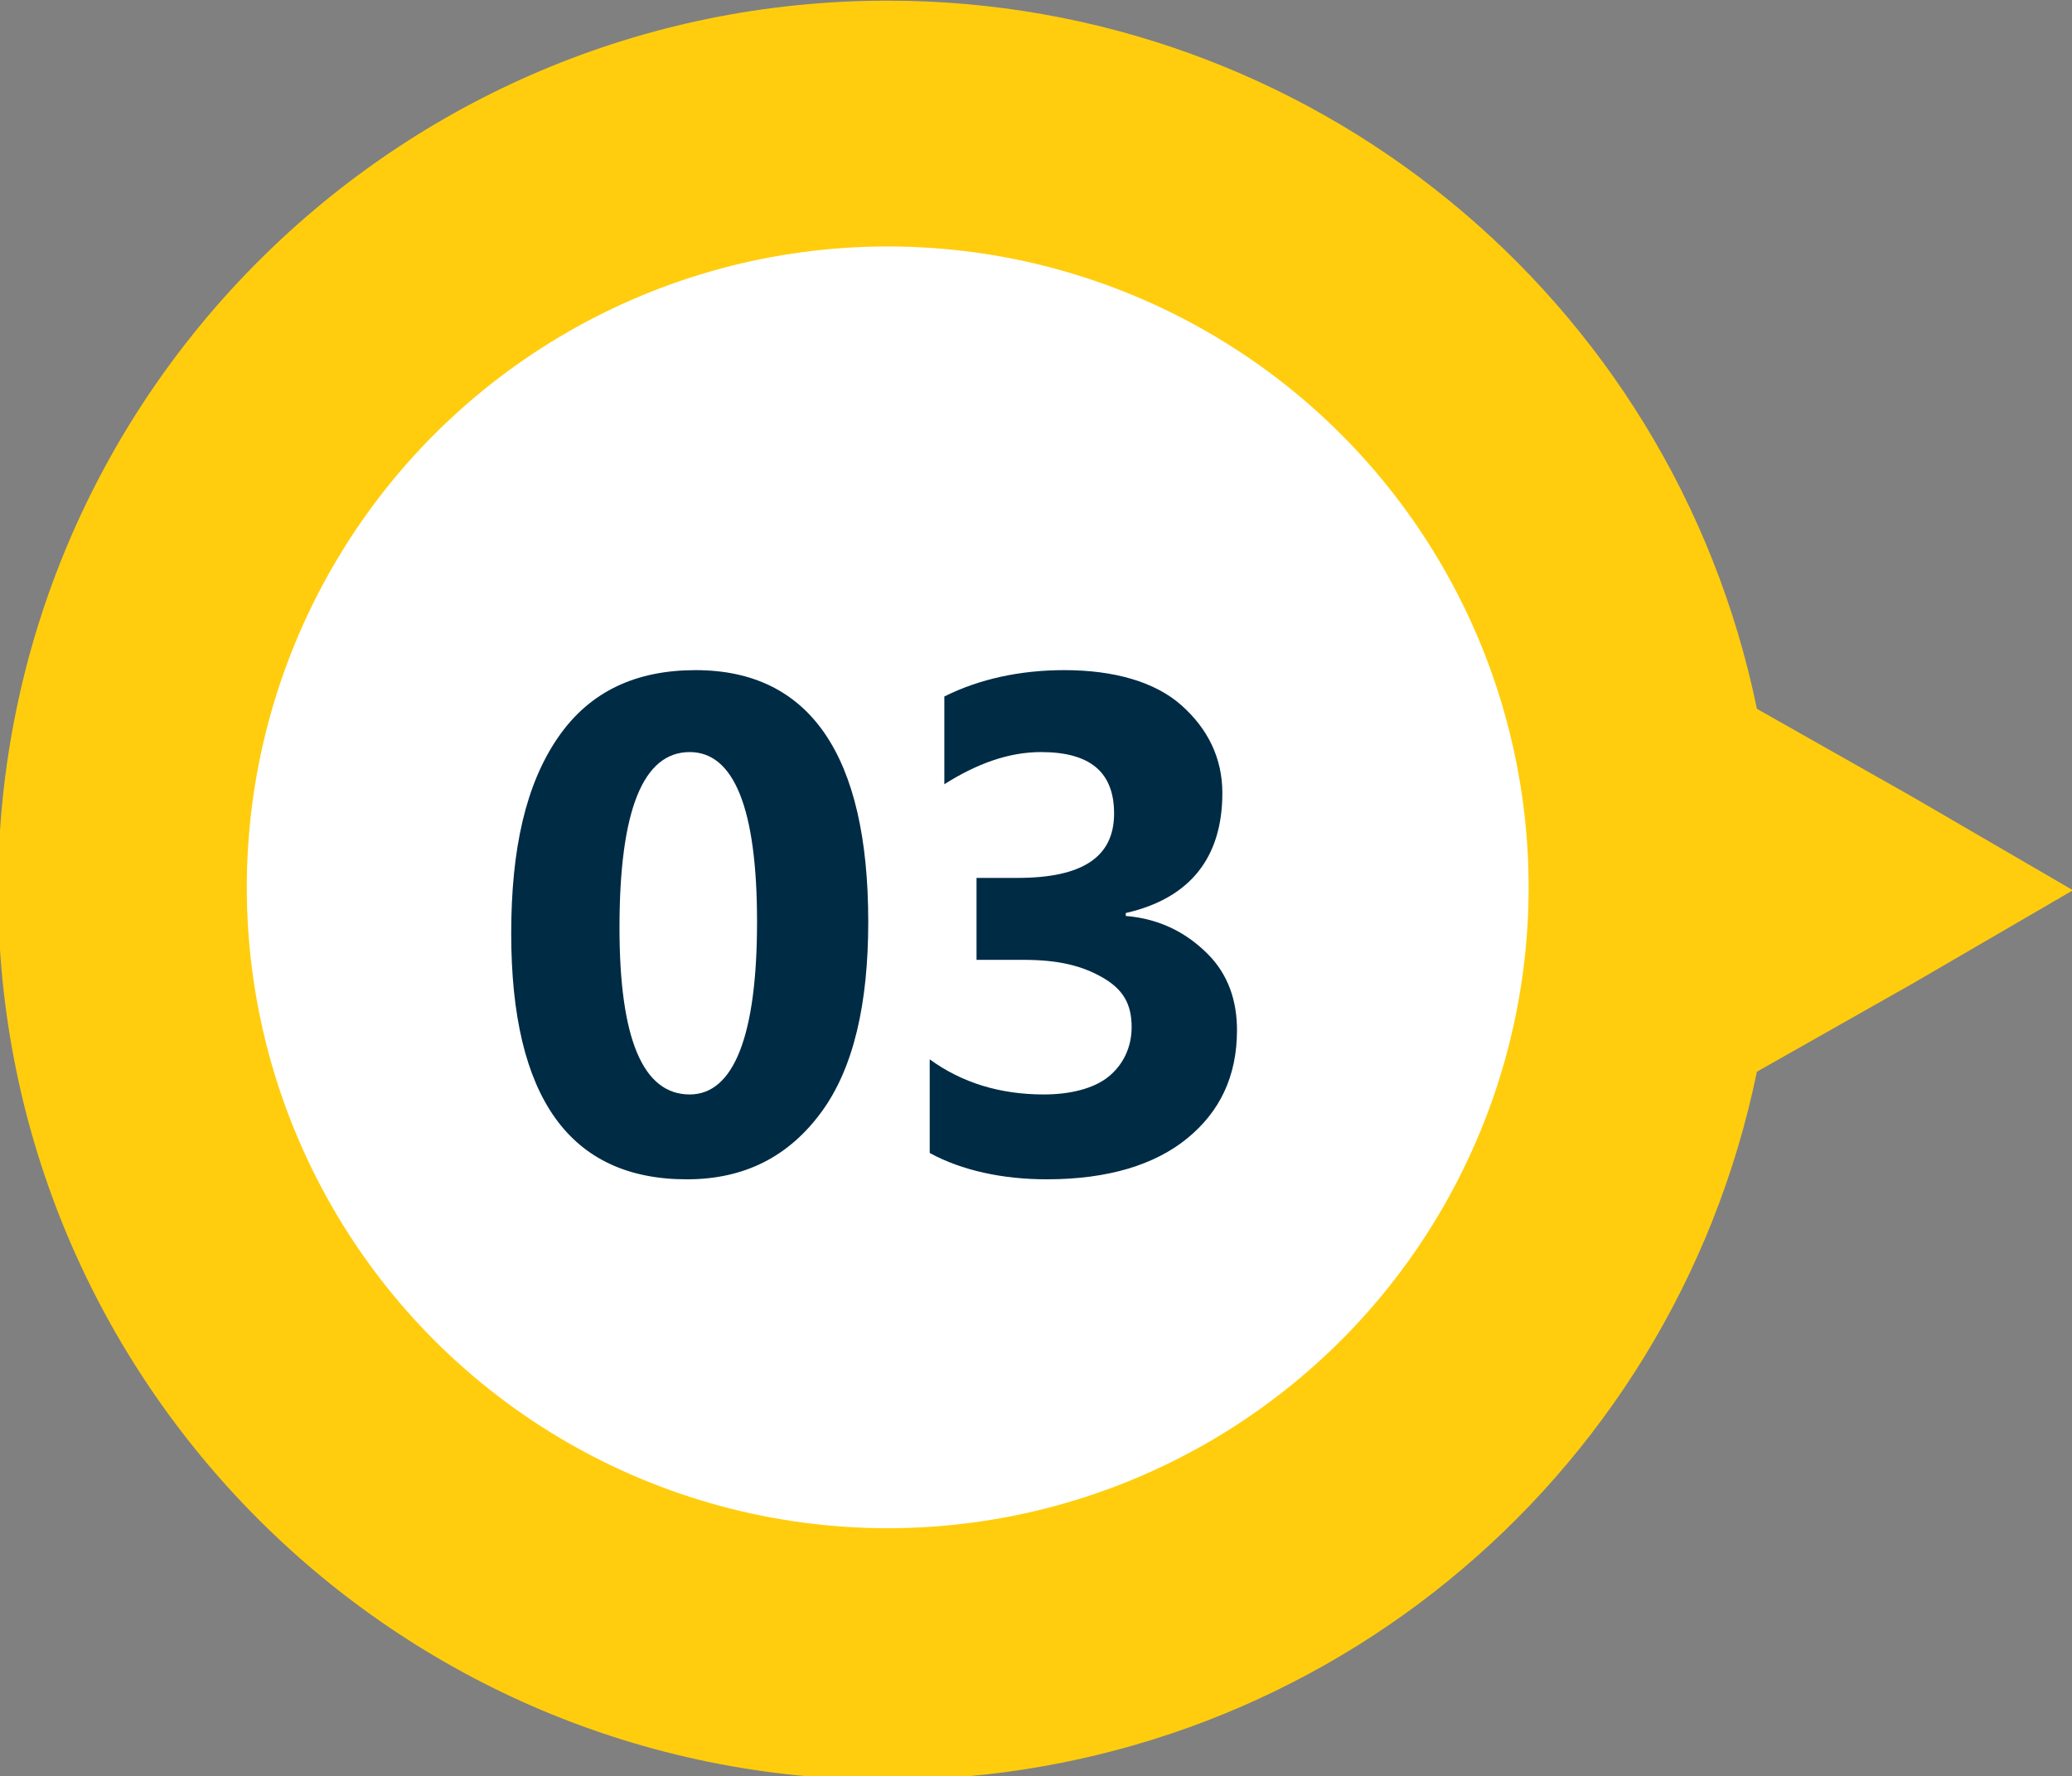 <?xml version="1.0" encoding="utf-8"?>
<!-- Generator: Adobe Illustrator 25.2.0, SVG Export Plug-In . SVG Version: 6.00 Build 0)  -->
<svg version="1.1" id="Capa_1" xmlns="http://www.w3.org/2000/svg" xmlns:xlink="http://www.w3.org/1999/xlink" x="0px" y="0px"
	 viewBox="0 0 70.8 60.7" style="enable-background:new 0 0 70.8 60.7;" xml:space="preserve">
<rect x="0" y="0" width="70.8" height="60.7" fill="#808080" stroke="none"/>
<style type="text/css">
	.st0{fill:#FFCD0D;}
	.st1{fill:#FFFFFF;}
	.st2{enable-background:new    ;}
	.st3{fill:#002B45;}
</style>
<g id="Grupo_14999" transform="translate(-796.532 -6762)">
	<g id="Grupo_14979" transform="translate(527.665 8087.022) rotate(-90)">
		<path id="Trazado_16389" class="st0" d="M1325,299.2c0-16.8-13.6-30.4-30.4-30.4s-30.4,13.6-30.4,30.4c0,14.4,10.1,26.8,24.2,29.7
			l3,5.3l3.2,5.5l3.2-5.5l3-5.3C1314.9,326,1325,313.6,1325,299.2z"/>
		<circle id="Elipse_816" class="st1" cx="1294.7" cy="299.2" r="21.9"/>
	</g>
	<g class="st2">
		<path class="st3" d="M820,6802.3c-4,0-6-2.8-6-8.4c0-2.9,0.5-5.1,1.6-6.7s2.7-2.3,4.7-2.3c3.9,0,5.9,2.9,5.9,8.6
			c0,2.8-0.5,5-1.6,6.5S822,6802.3,820,6802.3z M820.1,6787.7c-1.6,0-2.4,2-2.4,6c0,3.8,0.8,5.7,2.4,5.7c1.5,0,2.3-2,2.3-5.9
			S821.6,6787.7,820.1,6787.7z"/>
		<path class="st3" d="M828.3,6801.4v-3.2c1.1,0.8,2.4,1.2,3.9,1.2c0.9,0,1.7-0.2,2.2-0.6s0.8-1,0.8-1.7c0-0.8-0.3-1.3-1-1.7
			s-1.5-0.6-2.7-0.6h-1.6v-2.8h1.4c2.2,0,3.3-0.7,3.3-2.2c0-1.4-0.8-2.1-2.5-2.1c-1.1,0-2.2,0.4-3.3,1.1v-3c1.2-0.6,2.6-0.9,4.1-0.9
			c1.7,0,3.1,0.4,4,1.2s1.4,1.8,1.4,3c0,2.2-1.1,3.6-3.3,4.1v0.1c1.2,0.1,2.1,0.6,2.8,1.3s1,1.6,1,2.6c0,1.6-0.6,2.8-1.7,3.7
			s-2.7,1.4-4.8,1.4C830.8,6802.3,829.4,6802,828.3,6801.4z"/>
	</g>
</g>
</svg>
